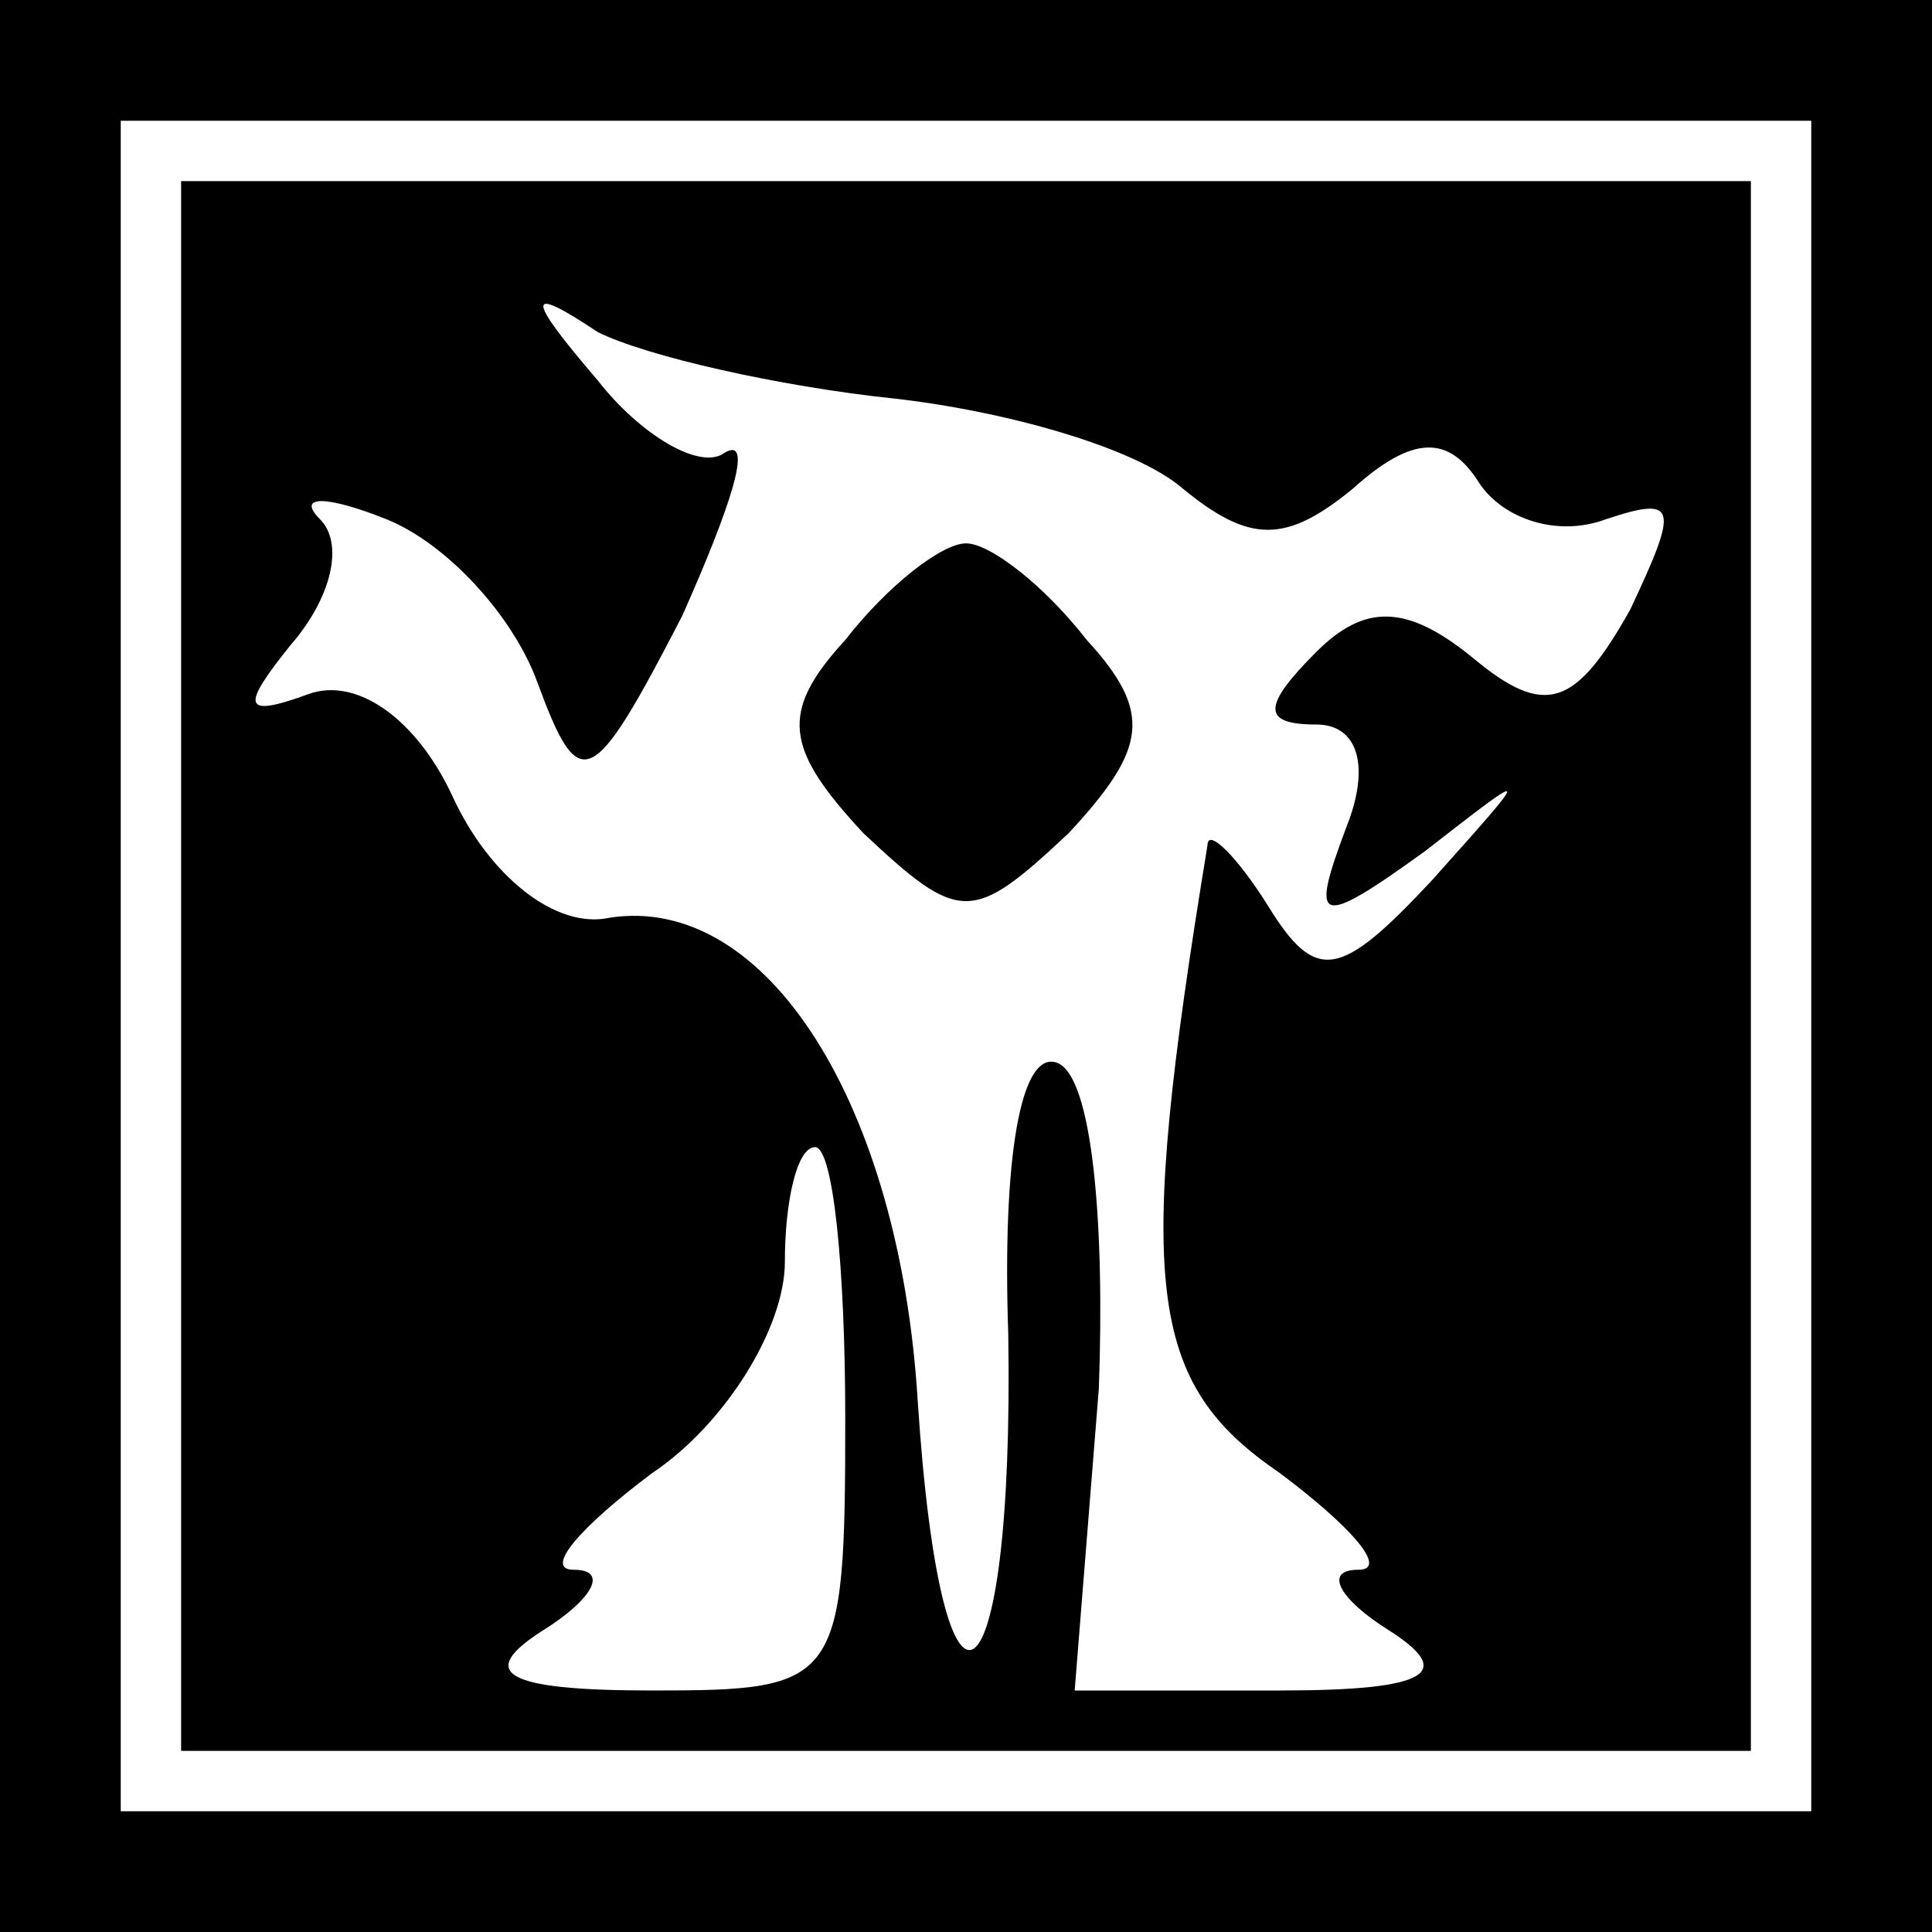 <?xml version="1.0" standalone="no"?>
<!DOCTYPE svg PUBLIC "-//W3C//DTD SVG 20010904//EN"
 "http://www.w3.org/TR/2001/REC-SVG-20010904/DTD/svg10.dtd">
<svg version="1.0" xmlns="http://www.w3.org/2000/svg"
 width="32pt" height="32pt" viewBox="0 0 32 32"
 preserveAspectRatio="xMidYMid meet">
<rect x="0" y="0" width="32" height="32" fill="#808080" stroke="none"/>
<g transform="translate(0,32) scale(0.1,-0.1)"
fill="#000000" stroke="none">
<path fill="#000000" stroke="none" d="M0 160 l0 -160 160 0 160 0 0 160 0
160 -160 0 -160 0 0 -160z"/>
<path fill="#ffffff" stroke="none" d="M300 160 l0 -140 -140 0 -140 0 0 140
0 140 140 0 140 0 0 -140z"/>
<path fill="#000000" stroke="none" d="M30 160 l0 -130 130 0 130 0 0 130 0
130 -130 0 -130 0 0 -130z"/>
<path fill="#ffffff" stroke="none" d="M148 254 c18 -2 40 -8 48 -15 11 -9 17
-9 28 0 10 9 16 9 21 1 4 -6 13 -9 21 -6 12 4 12 2 4 -15 -9 -16 -14 -18 -26
-8 -11 9 -18 9 -26 1 -9 -9 -9 -12 0 -12 7 0 9 -7 5 -17 -6 -16 -5 -17 13 -4
18 14 18 14 1 -5 -15 -16 -19 -17 -27 -4 -5 8 -10 13 -10 10 -12 -73 -10 -89
12 -104 12 -9 18 -16 13 -16 -6 0 -3 -5 5 -10 11 -7 7 -10 -18 -10 l-34 0 4
50 c1 27 -1 52 -7 54 -6 2 -9 -16 -8 -45 1 -63 -11 -72 -15 -11 -3 49 -25 84
-51 80 -9 -2 -20 7 -26 20 -6 13 -16 20 -24 17 -11 -4 -11 -2 -3 8 7 8 9 17 5
21 -4 4 1 4 11 0 10 -4 21 -16 25 -27 7 -19 9 -18 24 11 8 18 12 30 7 27 -4
-3 -14 3 -21 12 -12 14 -12 16 0 8 8 -4 30 -9 49 -11z"/>
<path fill="#ffffff" stroke="none" d="M140 85 c0 -44 -1 -45 -32 -45 -25 0
-29 3 -18 10 8 5 11 10 5 10 -5 0 1 7 13 16 12 8 22 24 22 35 0 10 2 19 5 19
3 0 5 -20 5 -45z"/>
<path fill="#000000" stroke="none" d="M140 214 c-11 -12 -10 -18 3 -32 16
-15 18 -15 34 0 13 14 14 20 3 32 -7 9 -16 16 -20 16 -4 0 -13 -7 -20 -16z"/>
</g>
</svg>
